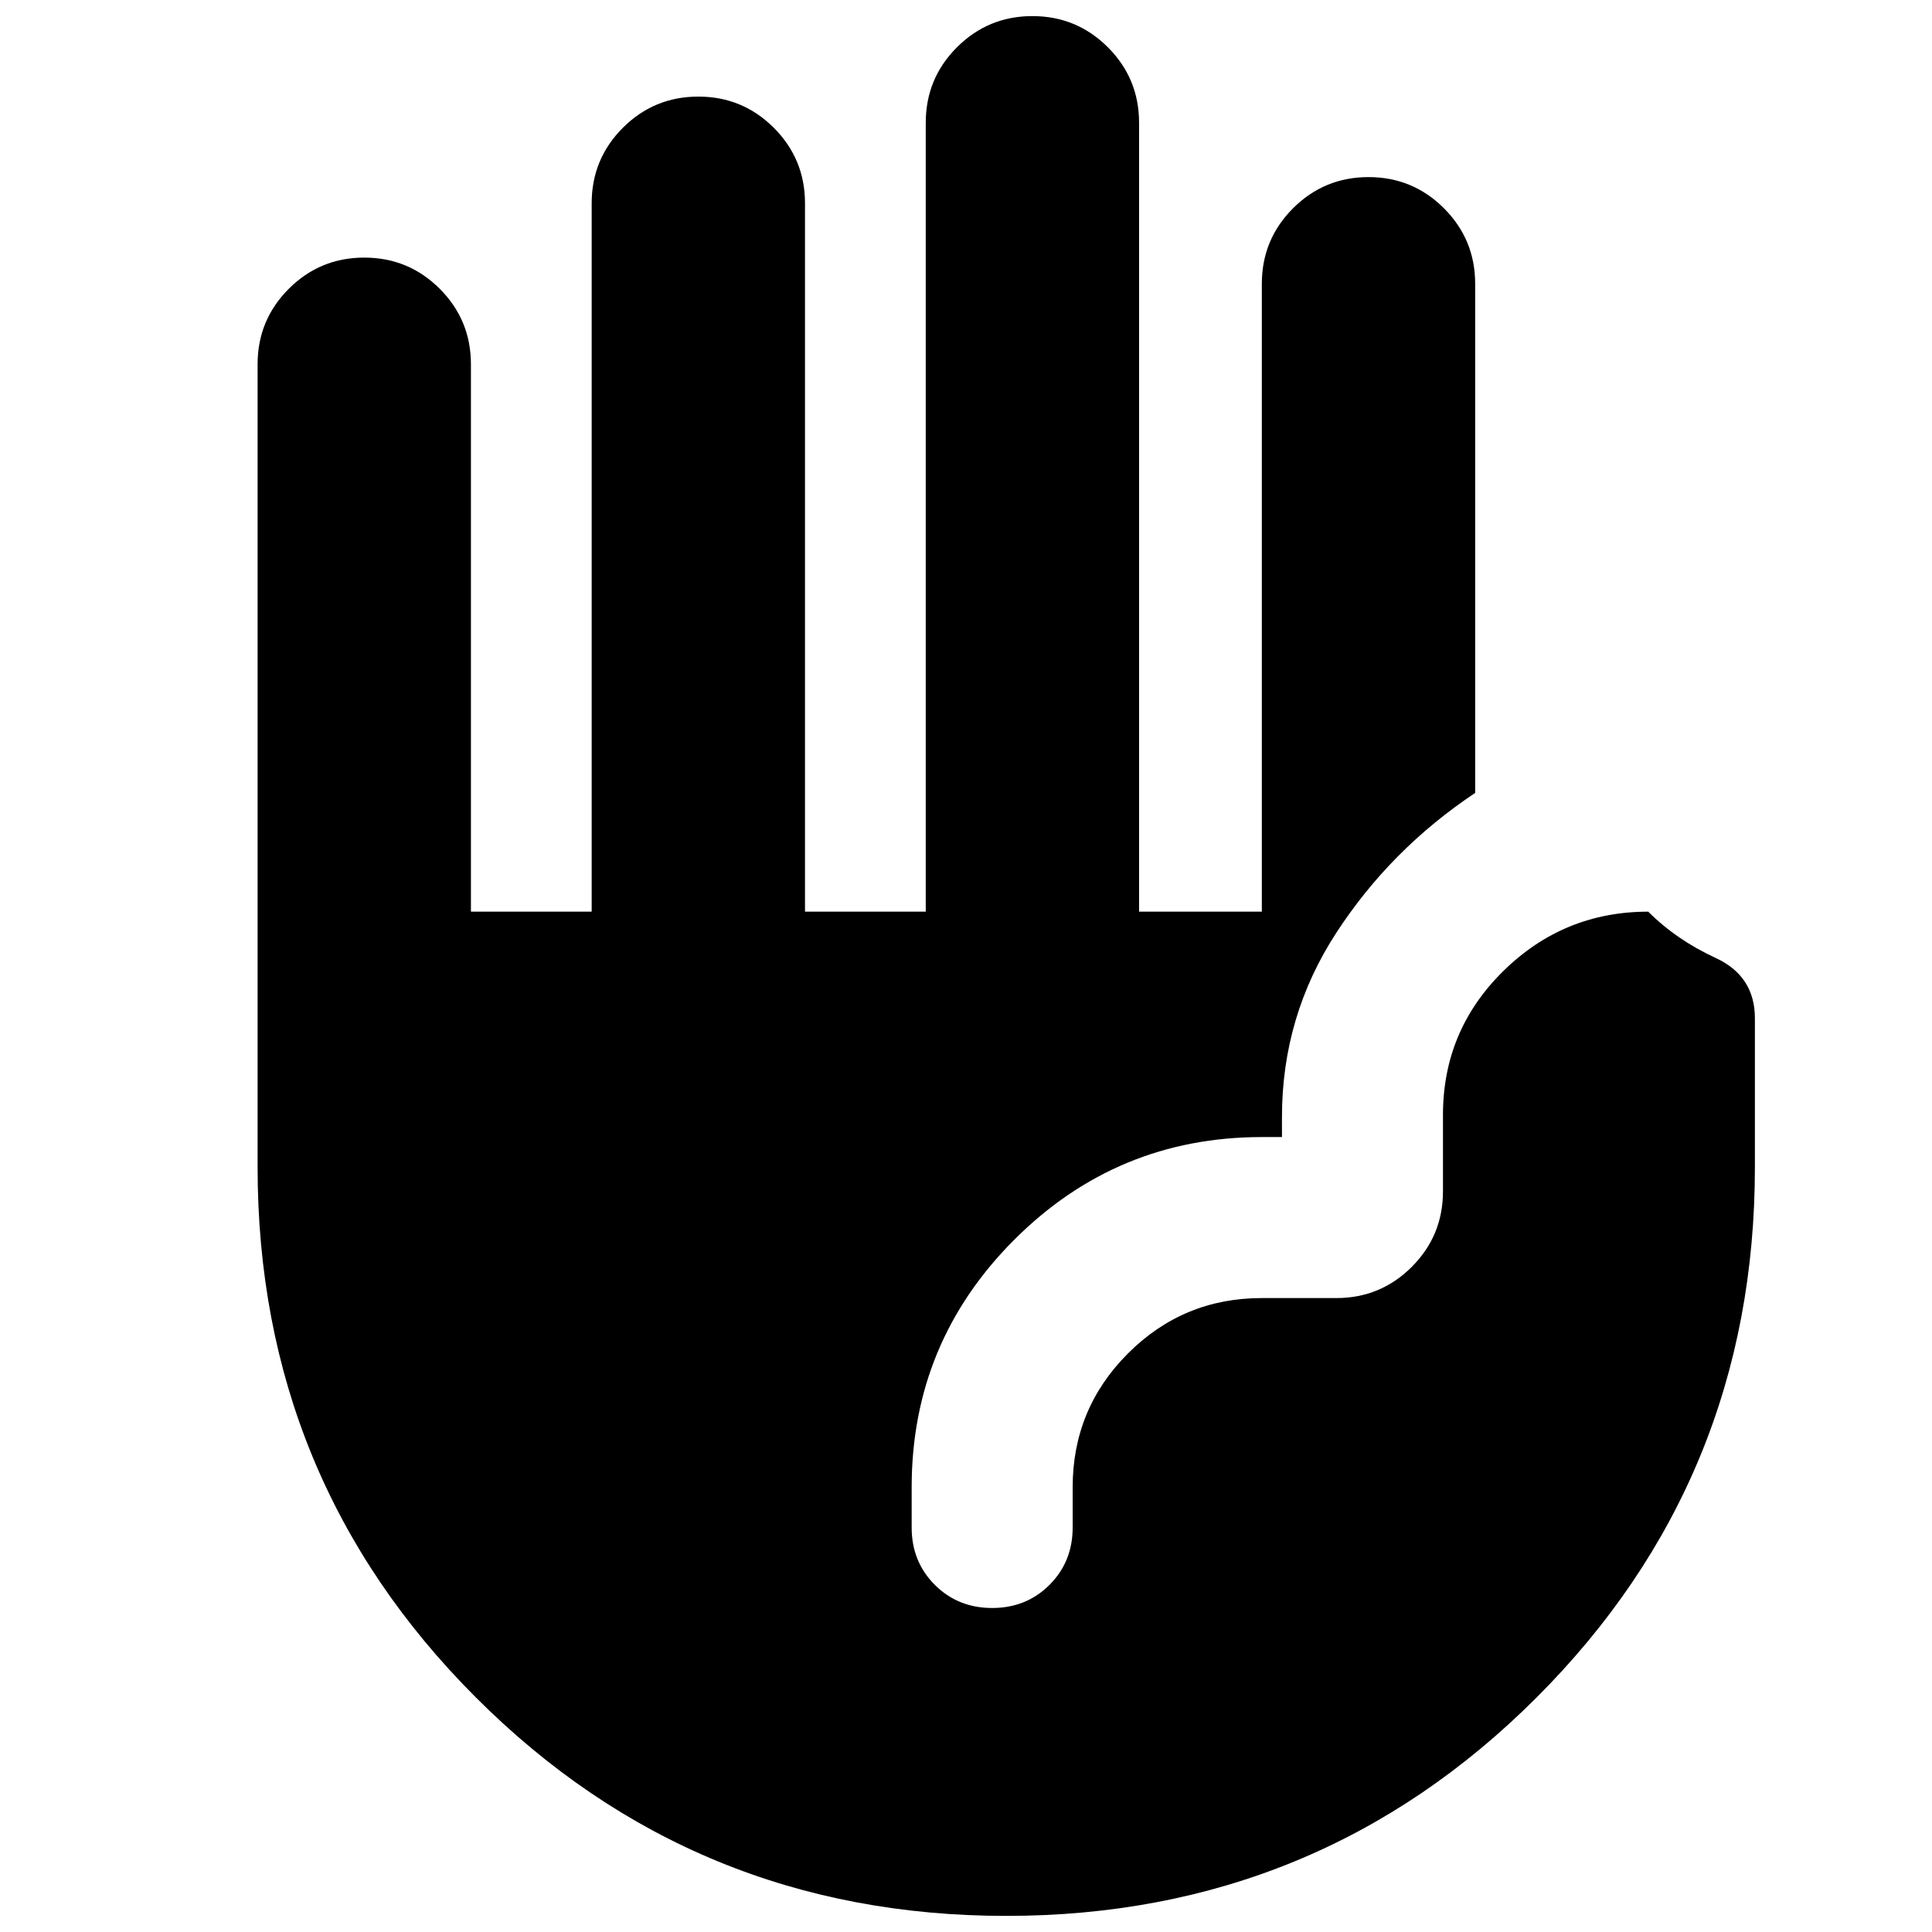 <svg xmlns="http://www.w3.org/2000/svg" height="24" viewBox="0 -960 960 960" width="24"><path d="M500-8Q345-8 236.5-116.5T128-380v-399q0-22 15.5-37.5T181-832q22 0 37.5 15.5T234-779v272h60v-352q0-22 15.5-37.5T347-912q22 0 37.5 15.5T400-859v352h60v-392q0-22 15.5-37.5T513-952q22 0 37.5 15.5T566-899v392h61v-312q0-22 15.5-37.5T680-872q22 0 37.5 15.5T733-819v253q-42 28-69 69.5T637-405v10h-10q-72 0-123 51t-51 123v20q0 17 11.5 28.5T493-161q17 0 28.5-11.5T533-201v-20q0-39 27.5-66.5T627-315h37q22 0 37.5-15.5T717-368v-38q0-42 30-71.5t72-29.5q14 14 33.5 23t19.5 30v74q0 155-108.5 263.5T500-8Z"/></svg>